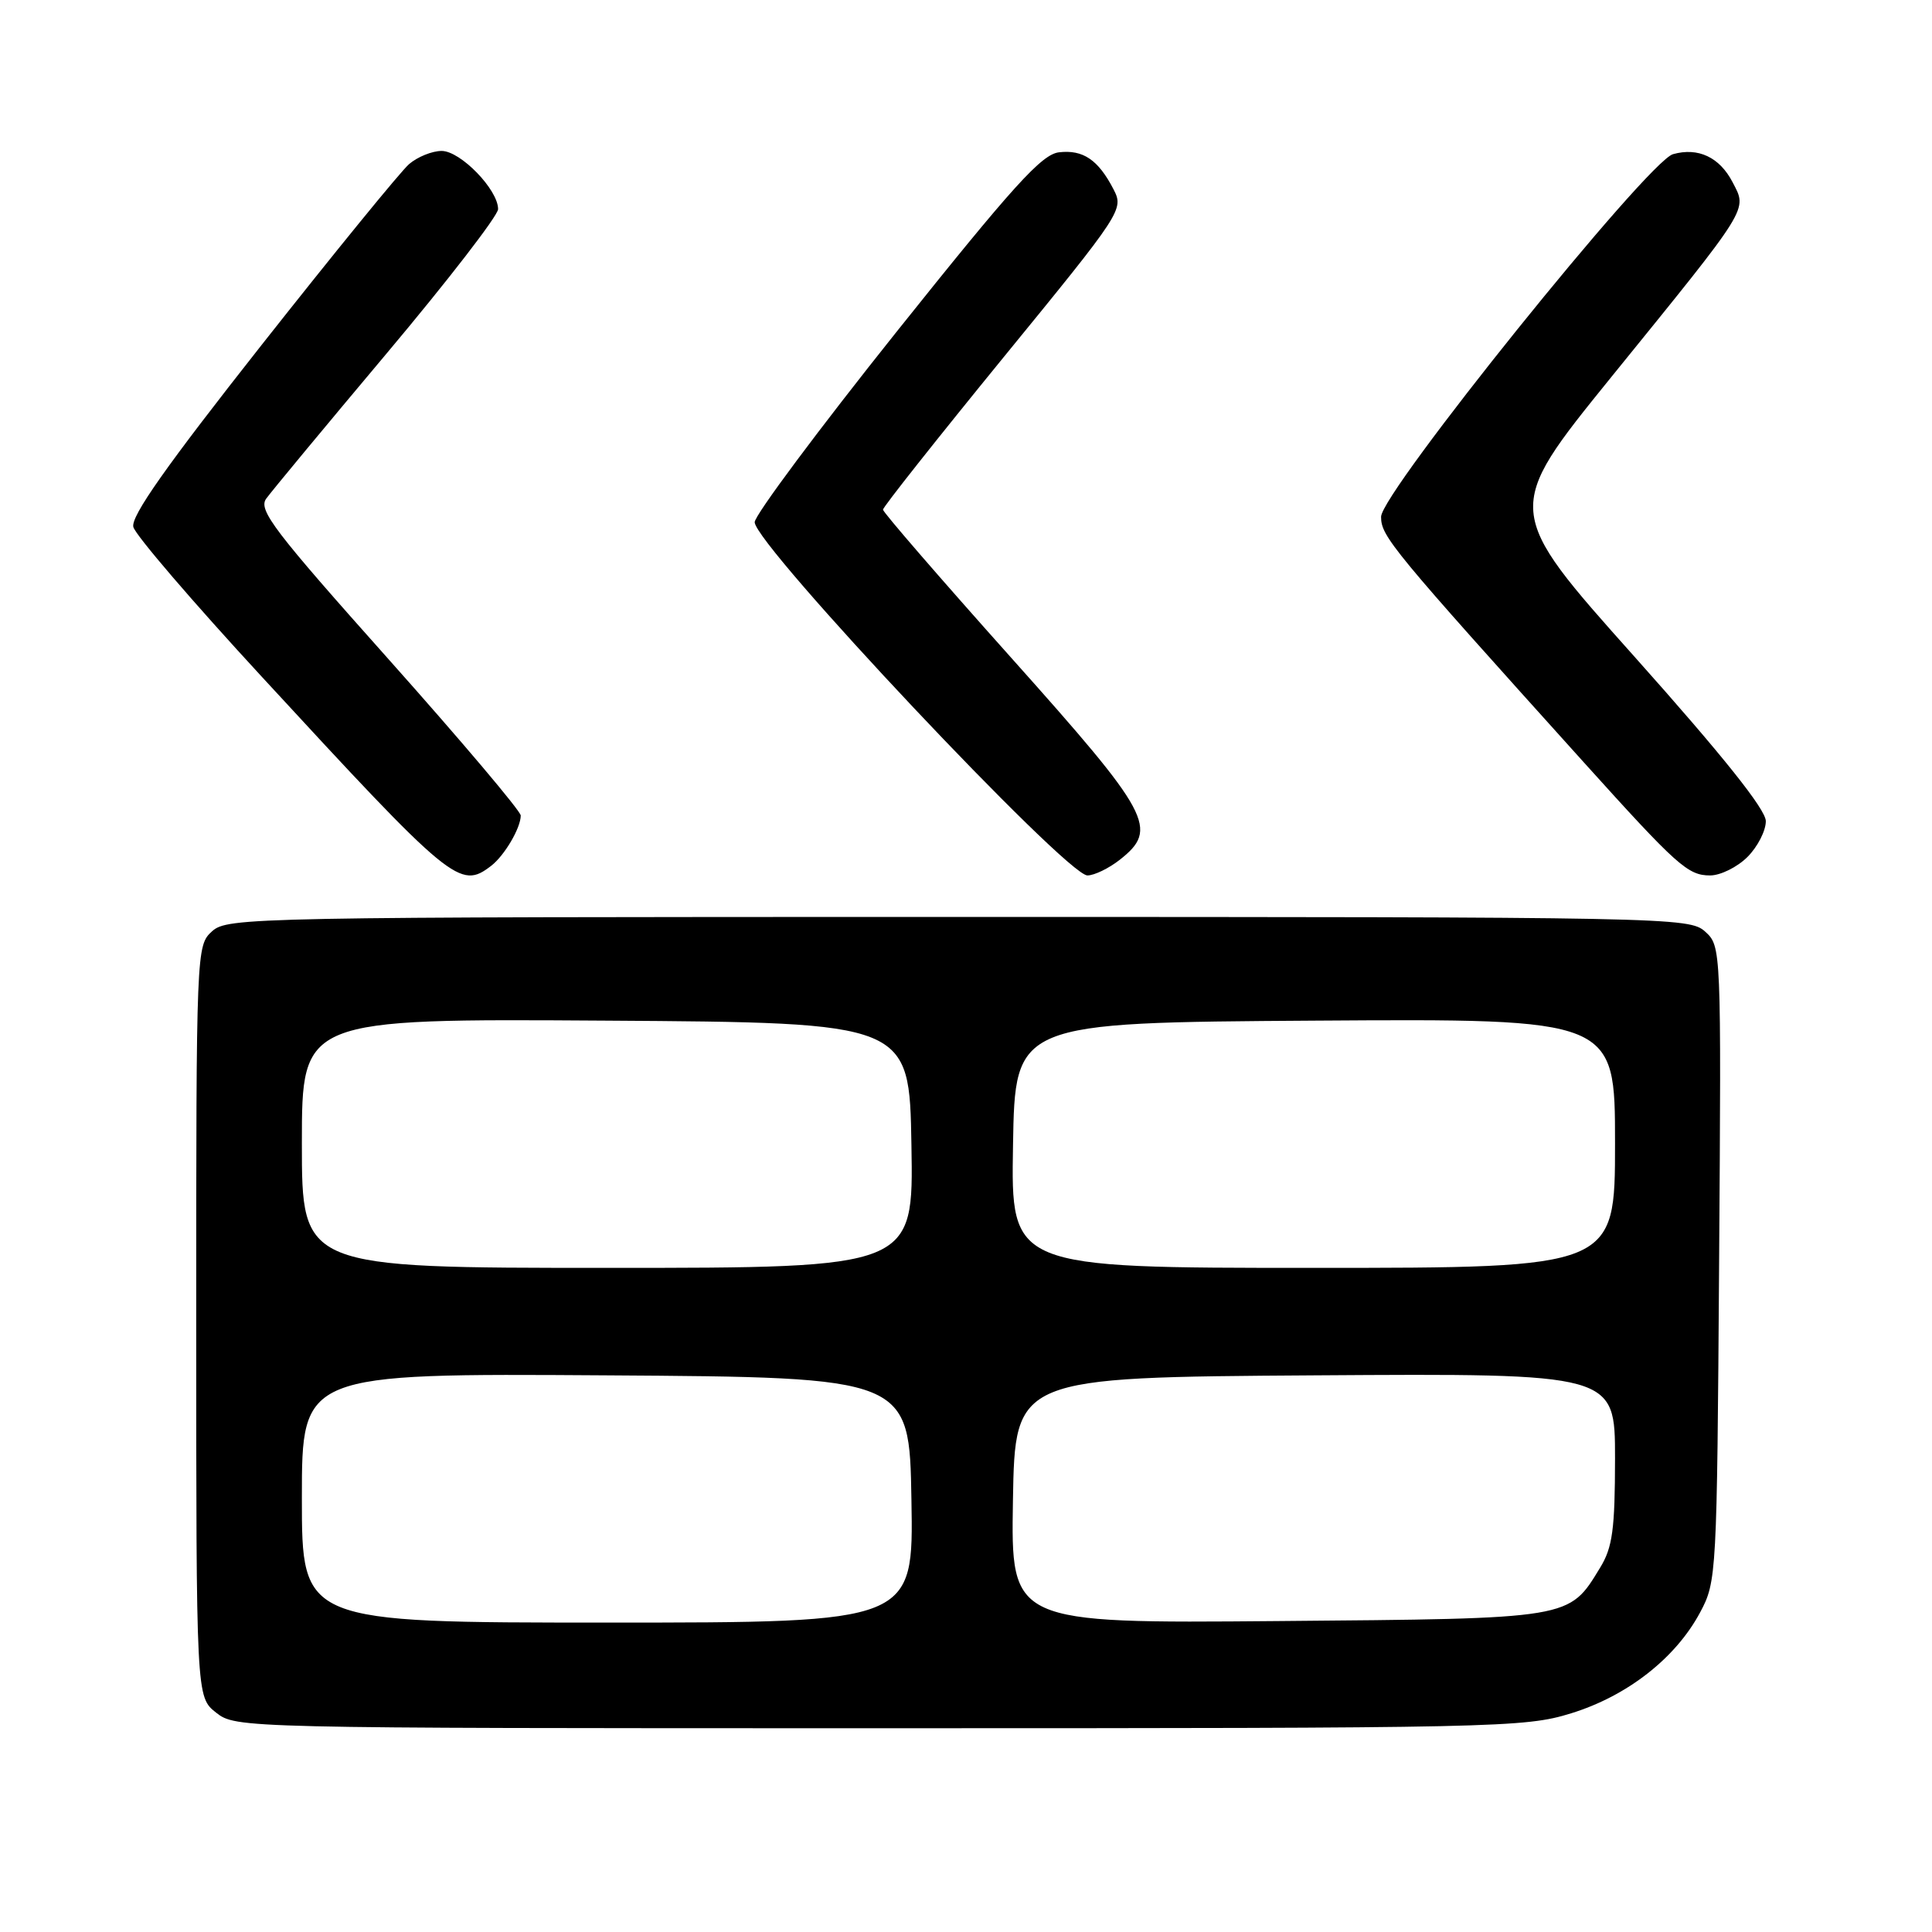 <?xml version="1.0" encoding="UTF-8" standalone="no"?>
<!DOCTYPE svg PUBLIC "-//W3C//DTD SVG 1.1//EN" "http://www.w3.org/Graphics/SVG/1.1/DTD/svg11.dtd" >
<svg xmlns="http://www.w3.org/2000/svg" xmlns:xlink="http://www.w3.org/1999/xlink" version="1.1" viewBox="0 0 256 256">
 <g >
 <path fill="currentColor"
d=" M 208.19 227.02 C 215.63 224.72 222.04 219.71 225.28 213.64 C 227.46 209.58 227.51 208.67 227.79 167.44 C 228.08 125.52 228.07 125.38 225.94 123.44 C 223.84 121.55 221.41 121.50 127.00 121.50 C 33.22 121.50 30.14 121.56 28.10 123.40 C 26.02 125.29 26.00 125.75 26.00 175.08 C 26.00 224.85 26.00 224.85 28.63 226.93 C 31.25 228.99 31.79 229.00 116.53 229.00 C 198.62 229.00 202.03 228.93 208.19 227.02 Z  M 65.09 114.72 C 66.85 113.36 69.00 109.71 69.00 108.06 C 69.00 107.48 61.13 98.17 51.52 87.39 C 36.30 70.33 34.19 67.57 35.27 66.08 C 35.95 65.13 43.14 56.46 51.25 46.81 C 59.36 37.16 66.00 28.56 66.00 27.71 C 66.00 25.13 61.02 20.00 58.52 20.00 C 57.26 20.00 55.31 20.79 54.20 21.75 C 53.09 22.71 44.30 33.49 34.67 45.70 C 22.01 61.76 17.30 68.44 17.67 69.83 C 17.94 70.90 25.58 79.80 34.65 89.63 C 59.94 117.07 60.95 117.90 65.09 114.72 Z  M 148.37 113.93 C 153.57 109.83 152.56 107.94 134.00 87.17 C 124.65 76.71 117.00 67.87 117.00 67.53 C 117.00 67.19 124.19 58.11 132.97 47.35 C 148.74 28.05 148.93 27.76 147.54 25.07 C 145.52 21.17 143.51 19.81 140.33 20.18 C 138.03 20.44 134.26 24.61 118.77 44.00 C 108.45 56.93 100.01 68.26 100.00 69.19 C 100.00 72.16 141.29 116.00 144.09 116.00 C 144.99 116.00 146.92 115.07 148.37 113.93 Z  M 231.55 113.55 C 232.90 112.20 233.99 110.06 233.98 108.80 C 233.97 107.25 228.29 100.14 216.60 87.04 C 199.23 67.59 199.23 67.59 213.44 50.04 C 232.05 27.09 231.53 27.92 229.58 24.15 C 227.86 20.83 225.01 19.49 221.68 20.43 C 218.34 21.37 183.00 65.28 183.00 68.48 C 183.00 71.07 184.36 72.72 209.85 101.00 C 222.23 114.73 223.65 116.00 226.60 116.00 C 227.97 116.00 230.20 114.90 231.55 113.55 Z  M 40.00 198.49 C 40.00 181.98 40.00 181.98 80.25 182.24 C 120.50 182.50 120.50 182.50 120.77 198.75 C 121.05 215.00 121.05 215.00 80.52 215.00 C 40.00 215.00 40.00 215.00 40.00 198.49 Z  M 134.22 198.80 C 134.50 182.50 134.50 182.50 174.25 182.24 C 214.00 181.98 214.00 181.98 214.00 193.24 C 213.99 202.64 213.67 205.03 212.04 207.70 C 207.86 214.56 208.41 214.47 169.27 214.80 C 133.95 215.10 133.95 215.10 134.22 198.80 Z  M 40.00 151.49 C 40.00 134.98 40.00 134.98 80.25 135.24 C 120.50 135.50 120.50 135.50 120.77 151.75 C 121.05 168.00 121.05 168.00 80.52 168.00 C 40.00 168.00 40.00 168.00 40.00 151.49 Z  M 134.23 151.75 C 134.50 135.50 134.50 135.50 174.25 135.24 C 214.00 134.98 214.00 134.98 214.00 151.49 C 214.00 168.00 214.00 168.00 173.98 168.00 C 133.95 168.00 133.95 168.00 134.23 151.75 Z "/>
</g>
</svg>